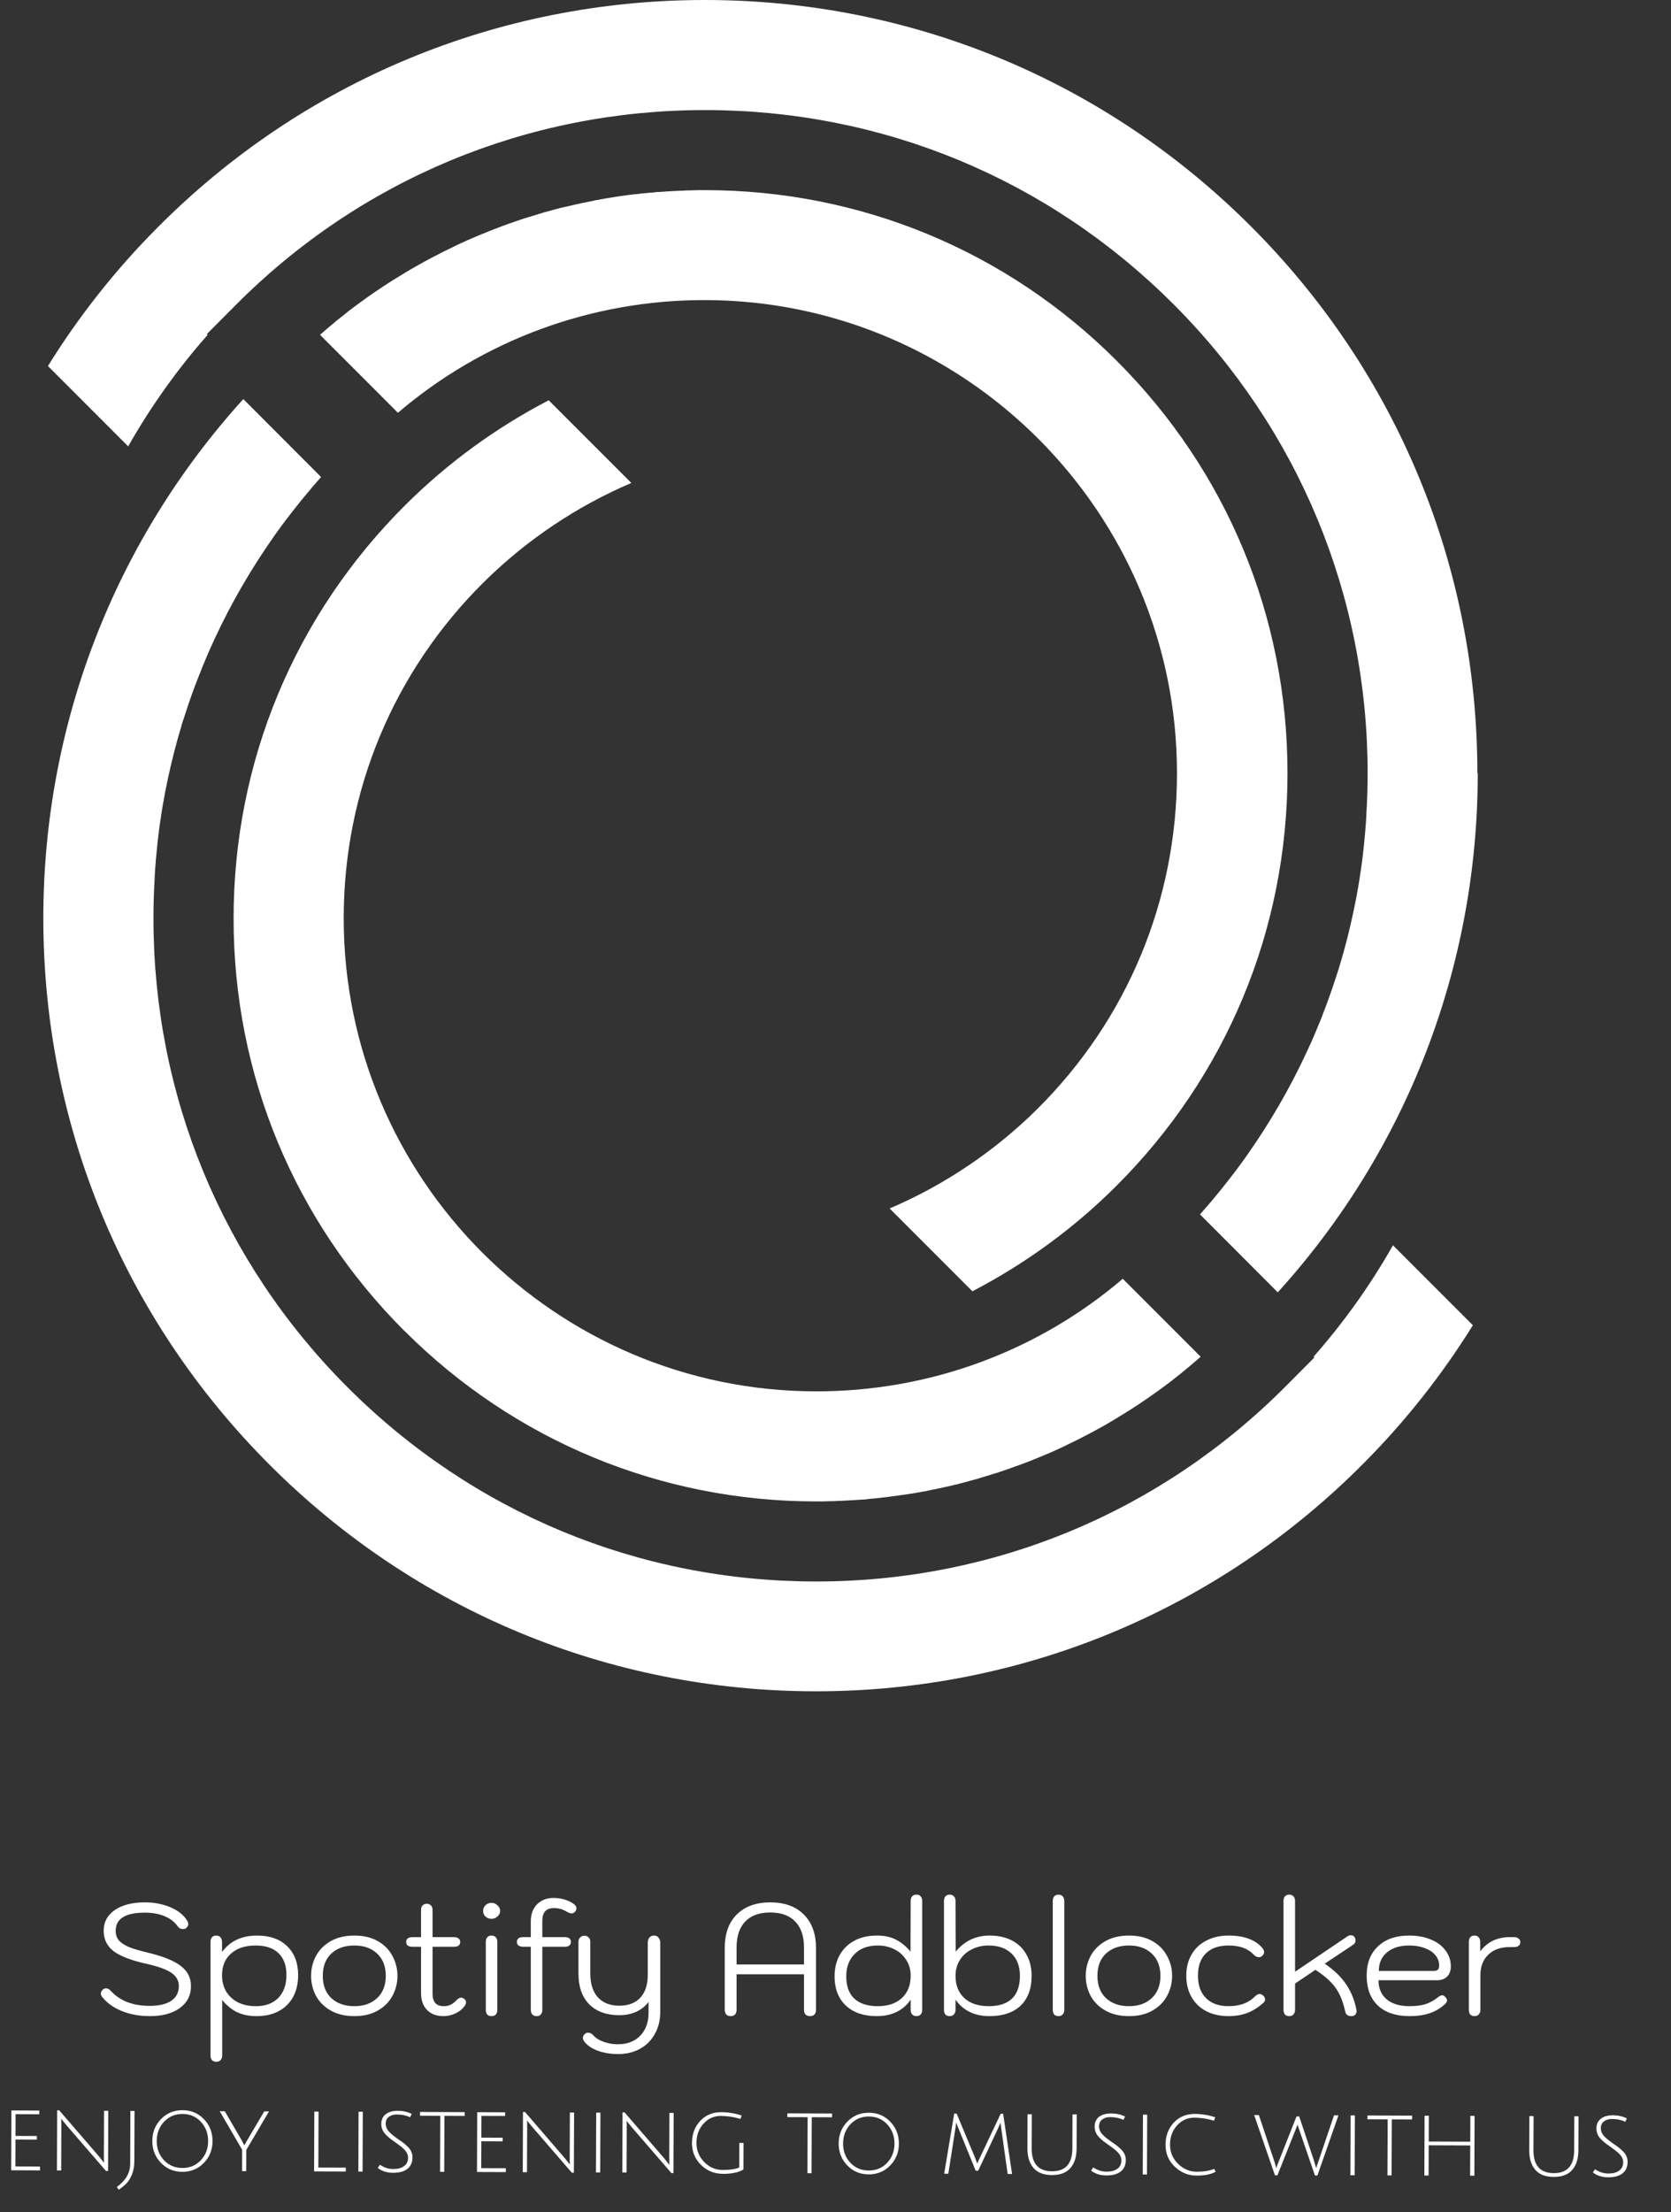 <svg width="127" height="168" viewBox="0 0 127 168" fill="none" xmlns="http://www.w3.org/2000/svg">
<rect x="0" y="0" width="127" height="168" fill="#333333" stroke="none"/>
<path d="M105.873 94.57C104.163 97.59 102.133 100.43 99.833 103.04L99.893 103.1L97.753 105.25C88.233 114.83 75.543 120.11 62.033 120.11C48.523 120.11 35.933 114.87 26.413 105.36C16.903 95.85 11.663 83.2 11.663 69.75C11.663 68.76 11.693 67.75 11.753 66.75C11.753 66.61 11.763 66.47 11.773 66.33V66.29C11.773 66.2 11.793 66.11 11.793 66.01V65.96C11.813 65.75 11.833 65.54 11.843 65.34C11.863 65.17 11.873 64.99 11.893 64.81C11.923 64.54 11.943 64.27 11.973 64C11.993 63.84 12.013 63.67 12.033 63.49C12.053 63.27 12.093 63.02 12.123 62.77C12.143 62.63 12.163 62.5 12.183 62.36C12.213 62.13 12.253 61.88 12.293 61.63C12.313 61.5 12.343 61.35 12.363 61.2C12.383 61.08 12.403 60.95 12.433 60.83C12.463 60.67 12.493 60.48 12.523 60.31C12.553 60.15 12.583 59.98 12.623 59.81C12.663 59.61 12.703 59.42 12.743 59.22C13.033 57.85 13.383 56.47 13.793 55.12V55.08C13.853 54.9 13.913 54.73 13.973 54.55C14.023 54.4 14.063 54.25 14.123 54.09C14.403 53.21 14.723 52.32 15.063 51.46C15.113 51.34 15.153 51.21 15.213 51.09C15.263 50.96 15.323 50.82 15.373 50.68C15.443 50.51 15.513 50.33 15.593 50.15C15.653 50.01 15.713 49.86 15.783 49.7L15.813 49.63C15.903 49.42 15.993 49.21 16.093 49C16.163 48.85 16.233 48.69 16.303 48.54C17.573 45.8 19.113 43.15 20.873 40.66L21.153 40.27C21.353 39.99 21.553 39.72 21.753 39.46C21.853 39.34 21.953 39.2 22.053 39.07C22.273 38.79 22.493 38.5 22.723 38.22C22.853 38.06 22.983 37.89 23.123 37.73C23.243 37.58 23.383 37.42 23.523 37.25C23.653 37.09 23.793 36.93 23.933 36.77C24.083 36.59 24.243 36.41 24.403 36.23L18.493 30.31C8.683 41.12 3.293 55.07 3.293 69.73C3.293 85.42 9.403 100.16 20.493 111.25C31.583 122.34 46.333 128.45 62.013 128.45C77.693 128.45 92.533 122.31 103.623 111.15C106.793 107.97 109.583 104.44 111.943 100.65L105.843 94.55L105.873 94.57Z" fill="#ffffff"/>
<path d="M30.723 101.06C39.083 109.42 50.213 114.03 62.043 114.03C62.413 114.03 62.783 114.03 63.153 114.01C63.333 114.01 63.513 114.01 63.703 113.99H63.733C64.003 113.98 64.273 113.97 64.553 113.95C64.773 113.94 64.983 113.93 65.203 113.91C65.313 113.91 65.413 113.89 65.503 113.89H65.653C65.853 113.86 66.053 113.84 66.253 113.82C66.433 113.81 66.603 113.79 66.773 113.77C66.893 113.76 67.003 113.75 67.103 113.73L67.323 113.71C67.473 113.69 67.613 113.67 67.763 113.65C68.313 113.58 68.853 113.5 69.373 113.42C69.523 113.4 69.663 113.37 69.813 113.34H69.863C69.983 113.31 70.093 113.29 70.213 113.27H70.273C70.423 113.23 70.573 113.2 70.723 113.17C71.123 113.09 71.513 113.01 71.903 112.92C72.163 112.86 72.423 112.8 72.683 112.74H72.713C72.783 112.72 72.843 112.7 72.913 112.68C73.103 112.63 73.283 112.59 73.453 112.54C73.603 112.5 73.743 112.46 73.883 112.42C74.003 112.39 74.113 112.36 74.223 112.33C74.323 112.3 74.403 112.28 74.483 112.25L74.543 112.23C74.653 112.2 74.763 112.17 74.873 112.13C75.053 112.08 75.213 112.03 75.373 111.98C75.503 111.94 75.613 111.9 75.733 111.87C76.103 111.75 76.473 111.62 76.843 111.49C76.943 111.45 77.043 111.42 77.133 111.38L77.203 111.36C77.333 111.31 77.453 111.27 77.563 111.23C77.743 111.16 77.913 111.1 78.073 111.04C78.213 110.99 78.333 110.94 78.453 110.89C78.683 110.8 78.883 110.72 79.093 110.63L79.713 110.37C79.903 110.29 80.093 110.21 80.273 110.12C80.383 110.07 80.473 110.03 80.563 109.99L80.653 109.95C80.803 109.88 80.953 109.81 81.103 109.73C82.033 109.29 82.953 108.81 83.843 108.31C83.943 108.26 84.033 108.2 84.123 108.15C84.333 108.03 84.533 107.91 84.733 107.79L85.743 107.17C86.193 106.89 86.653 106.58 87.153 106.24C87.293 106.14 87.433 106.05 87.563 105.95L87.623 105.91C87.723 105.84 87.833 105.76 87.933 105.69L87.963 105.67C88.043 105.62 88.113 105.56 88.183 105.51L88.213 105.49C88.343 105.4 88.463 105.31 88.593 105.21C88.733 105.1 88.873 105 89.003 104.9C89.093 104.83 89.173 104.76 89.253 104.7L89.343 104.63C89.483 104.52 89.623 104.41 89.763 104.3C89.913 104.18 90.043 104.07 90.183 103.95L90.223 103.92C90.493 103.7 90.753 103.48 91.013 103.25C91.093 103.18 91.173 103.11 91.253 103.04L85.333 97.12C78.853 102.65 70.633 105.67 62.053 105.67C42.243 105.67 26.123 89.55 26.123 69.74C26.123 60.09 29.903 51.02 36.753 44.23C39.973 41.04 43.823 38.45 47.983 36.68L41.703 30.4C37.703 32.48 34.043 35.14 30.823 38.34C22.393 46.72 17.753 57.87 17.753 69.75C17.753 81.63 22.363 92.7 30.723 101.07V101.06Z" fill="#ffffff"/>
<path d="M112.283 58.72C112.283 43.04 106.173 28.29 95.083 17.2C83.993 6.11 69.243 0 53.563 0C37.883 0 23.043 6.14 11.953 17.3C8.783 20.48 5.993 24.01 3.643 27.8L9.743 33.9C11.453 30.88 13.483 28.04 15.783 25.43L15.723 25.37L17.863 23.22C27.383 13.63 40.073 8.36 53.583 8.36C67.093 8.36 79.683 13.6 89.193 23.11C98.703 32.62 103.943 45.27 103.943 58.72C103.943 59.72 103.913 60.73 103.853 61.72C103.853 61.85 103.833 62 103.833 62.14C103.833 62.24 103.813 62.34 103.813 62.45V62.5C103.793 62.71 103.773 62.92 103.763 63.12C103.743 63.29 103.733 63.48 103.713 63.66C103.683 63.92 103.663 64.2 103.633 64.47C103.613 64.63 103.593 64.8 103.573 64.98C103.553 65.2 103.513 65.45 103.483 65.7C103.463 65.84 103.443 65.97 103.423 66.11C103.393 66.34 103.353 66.59 103.313 66.84C103.293 66.97 103.263 67.12 103.243 67.27C103.223 67.39 103.203 67.52 103.173 67.64C103.153 67.8 103.113 67.99 103.083 68.16C103.053 68.32 103.023 68.49 102.983 68.66C102.943 68.85 102.903 69.05 102.863 69.25C102.573 70.62 102.223 72.01 101.813 73.35C101.753 73.54 101.703 73.73 101.633 73.92C101.583 74.07 101.543 74.22 101.483 74.38C101.193 75.26 100.883 76.15 100.543 77.01C100.493 77.13 100.453 77.25 100.403 77.38C100.353 77.52 100.293 77.65 100.233 77.79C100.163 77.96 100.083 78.14 100.013 78.32C99.953 78.46 99.893 78.61 99.823 78.77L99.793 78.84C99.703 79.05 99.613 79.26 99.513 79.46C99.443 79.61 99.373 79.77 99.303 79.92C98.033 82.66 96.493 85.31 94.733 87.8L94.453 88.19C94.253 88.47 94.053 88.74 93.853 89C93.753 89.13 93.653 89.26 93.553 89.39C93.333 89.67 93.113 89.96 92.883 90.24C92.753 90.4 92.623 90.57 92.483 90.73C92.363 90.87 92.243 91.02 92.113 91.18L92.093 91.21C91.953 91.37 91.813 91.53 91.673 91.69C91.523 91.87 91.363 92.05 91.203 92.23L97.113 98.15C106.923 87.34 112.313 73.39 112.313 58.72H112.283Z" fill="#ffffff"/>
<path d="M67.623 91.79L73.903 98.07C77.903 95.99 81.563 93.33 84.783 90.13C93.213 81.75 97.853 70.6 97.853 58.72C97.853 46.84 93.243 35.77 84.883 27.41C76.523 19.05 65.393 14.44 53.563 14.44C53.193 14.44 52.823 14.44 52.453 14.46C52.273 14.46 52.083 14.46 51.903 14.48H51.873C51.603 14.49 51.333 14.5 51.053 14.52C50.833 14.53 50.623 14.54 50.403 14.56C50.293 14.56 50.193 14.58 50.103 14.58H49.953C49.763 14.61 49.553 14.63 49.353 14.64C49.173 14.66 49.003 14.67 48.833 14.69C48.713 14.7 48.603 14.71 48.493 14.73L48.323 14.75C48.323 14.75 48.283 14.75 48.263 14.75C48.113 14.77 47.983 14.78 47.833 14.8C47.283 14.87 46.743 14.95 46.223 15.04C46.073 15.06 45.933 15.09 45.783 15.12H45.733C45.613 15.15 45.513 15.17 45.403 15.19H45.333C45.183 15.23 45.043 15.26 44.893 15.29C44.483 15.37 44.093 15.45 43.703 15.54C43.443 15.6 43.183 15.66 42.923 15.72H42.893C42.823 15.74 42.763 15.76 42.693 15.77C42.503 15.82 42.323 15.86 42.153 15.91C42.003 15.95 41.863 15.99 41.723 16.03C41.603 16.06 41.493 16.09 41.383 16.12C41.283 16.15 41.203 16.17 41.123 16.2L41.063 16.22C40.953 16.25 40.843 16.28 40.733 16.32C40.553 16.37 40.393 16.42 40.233 16.47C40.103 16.51 39.993 16.55 39.873 16.58C39.503 16.7 39.133 16.83 38.763 16.96C38.663 16.99 38.573 17.03 38.483 17.06L38.393 17.09C38.273 17.14 38.163 17.17 38.043 17.22C37.853 17.29 37.693 17.35 37.523 17.42C37.383 17.47 37.273 17.52 37.143 17.57C36.913 17.66 36.713 17.74 36.503 17.83L35.883 18.09C35.693 18.17 35.503 18.25 35.323 18.34C35.213 18.39 35.123 18.43 35.033 18.47L34.943 18.51C34.793 18.58 34.643 18.65 34.493 18.73C33.563 19.17 32.643 19.65 31.753 20.15C31.653 20.2 31.563 20.26 31.473 20.31C31.283 20.42 31.083 20.53 30.893 20.65L30.253 21.04C30.123 21.12 29.983 21.21 29.843 21.29C29.393 21.57 28.933 21.88 28.433 22.22C28.303 22.31 28.183 22.4 28.053 22.48L27.973 22.54C27.853 22.62 27.753 22.69 27.653 22.77L27.613 22.8C27.543 22.85 27.473 22.9 27.403 22.95L27.373 22.97C27.243 23.06 27.123 23.15 26.993 23.25C26.853 23.36 26.713 23.46 26.583 23.56C26.483 23.63 26.403 23.7 26.333 23.76L26.233 23.84C26.093 23.95 25.953 24.06 25.813 24.17C25.653 24.29 25.503 24.42 25.353 24.55C25.083 24.77 24.823 24.99 24.563 25.22C24.483 25.29 24.403 25.36 24.323 25.43L30.243 31.35C36.723 25.82 44.943 22.79 53.523 22.79C73.333 22.79 89.453 38.91 89.453 58.72C89.453 68.38 85.673 77.44 78.823 84.24C75.603 87.43 71.753 90.02 67.593 91.79H67.623Z" fill="#ffffff"/>
<path d="M0.849 164.827L0.865 160.284L2.986 160.292L2.985 160.572L1.186 160.566L1.18 162.218L2.804 162.224L2.803 162.497L1.179 162.491L1.172 164.535L3.041 164.542L3.039 164.836L0.849 164.827ZM4.328 164.84L4.345 160.269L4.499 160.27L7.468 163.711C7.575 163.833 7.673 163.954 7.761 164.076C7.854 164.193 7.903 164.254 7.907 164.259C7.898 164.146 7.894 163.927 7.896 163.6L7.908 160.31L8.23 160.312L8.213 164.883L8.059 164.882L5.034 161.385L4.651 160.914C4.659 161.008 4.663 161.227 4.662 161.572L4.65 164.841L4.328 164.84ZM9.894 164.343L9.909 160.318L10.224 160.319L10.21 164.141C10.209 164.519 10.149 164.852 10.031 165.141C9.914 165.43 9.777 165.654 9.623 165.812C9.468 165.97 9.269 166.135 9.026 166.307L8.88 166.096C9.554 165.609 9.892 165.024 9.894 164.343ZM13.856 164.946C13.207 164.943 12.665 164.715 12.228 164.261C11.791 163.806 11.573 163.252 11.576 162.599C11.578 161.941 11.8 161.387 12.24 160.936C12.68 160.484 13.225 160.26 13.873 160.263C14.522 160.265 15.065 160.493 15.502 160.948C15.939 161.402 16.156 161.958 16.154 162.616C16.151 163.269 15.93 163.822 15.49 164.273C15.049 164.724 14.505 164.948 13.856 164.946ZM13.873 160.55C13.312 160.547 12.845 160.744 12.47 161.139C12.1 161.535 11.914 162.022 11.912 162.6C11.91 163.174 12.092 163.66 12.46 164.058C12.831 164.452 13.297 164.649 13.857 164.652C14.422 164.654 14.889 164.459 15.259 164.069C15.63 163.673 15.816 163.189 15.818 162.615C15.82 162.036 15.637 161.548 15.27 161.15C14.903 160.752 14.437 160.552 13.873 160.55ZM18.713 164.894L18.398 164.892L18.404 163.268L16.7 160.343L17.085 160.344L18.4 162.603C18.502 162.809 18.559 162.919 18.573 162.933C18.602 162.872 18.66 162.765 18.75 162.612L20.081 160.356L20.445 160.357L18.719 163.284L18.713 164.894ZM23.872 164.913L23.889 160.37L24.211 160.371L24.195 164.62L26.281 164.627L26.28 164.921L23.872 164.913ZM27.235 164.925L27.252 160.382L27.574 160.383L27.557 164.926L27.235 164.925ZM30.171 160.589C29.919 160.588 29.713 160.648 29.554 160.769C29.395 160.889 29.315 161.059 29.314 161.279C29.314 161.531 29.418 161.757 29.627 161.959C29.776 162.104 29.966 162.259 30.199 162.423C30.437 162.583 30.6 162.697 30.688 162.768C30.776 162.838 30.883 162.934 31.009 163.056C31.237 163.285 31.35 163.55 31.349 163.848C31.348 164.236 31.216 164.529 30.954 164.729C30.696 164.924 30.334 165.02 29.868 165.019C29.406 165.017 29.019 164.894 28.707 164.65L28.876 164.406C29.192 164.622 29.528 164.731 29.883 164.732C30.237 164.733 30.513 164.659 30.709 164.511C30.911 164.362 31.012 164.153 31.013 163.882C31.014 163.649 30.914 163.434 30.714 163.237C30.575 163.096 30.386 162.944 30.149 162.78C29.916 162.616 29.753 162.498 29.66 162.428C29.567 162.353 29.458 162.255 29.332 162.133C29.095 161.894 28.977 161.618 28.978 161.305C28.98 160.993 29.09 160.748 29.31 160.572C29.535 160.395 29.843 160.308 30.235 160.309C30.627 160.311 30.979 160.389 31.291 160.544L31.171 160.803C30.882 160.661 30.549 160.59 30.171 160.589ZM33.463 160.692L31.923 160.686L31.924 160.399L35.319 160.412L35.318 160.699L33.778 160.693L33.762 164.949L33.447 164.948L33.463 160.692ZM36.252 164.958L36.268 160.415L38.389 160.423L38.388 160.703L36.589 160.697L36.583 162.349L38.207 162.355L38.206 162.628L36.582 162.622L36.575 164.666L38.444 164.672L38.443 164.966L36.252 164.958ZM39.731 164.971L39.748 160.4L39.902 160.401L42.871 163.842C42.978 163.964 43.076 164.085 43.164 164.207C43.257 164.324 43.306 164.385 43.31 164.39C43.301 164.277 43.297 164.058 43.299 163.731L43.311 160.441L43.633 160.443L43.616 165.014L43.462 165.013L40.437 161.516L40.054 161.045C40.063 161.139 40.066 161.358 40.065 161.703L40.053 164.972L39.731 164.971ZM45.295 164.992L45.312 160.449L45.634 160.45L45.617 164.993L45.295 164.992ZM47.298 164.999L47.315 160.428L47.469 160.429L50.439 163.87C50.545 163.992 50.643 164.113 50.731 164.235C50.824 164.352 50.873 164.413 50.878 164.417C50.869 164.305 50.865 164.086 50.866 163.759L50.878 160.469L51.2 160.471L51.183 165.042L51.029 165.041L48.004 161.544L47.621 161.073C47.63 161.167 47.634 161.386 47.633 161.731L47.62 165L47.298 164.999ZM54.776 160.701C54.258 160.699 53.821 160.896 53.465 161.291C53.113 161.682 52.936 162.164 52.934 162.738C52.932 163.312 53.129 163.8 53.524 164.203C53.919 164.601 54.385 164.801 54.922 164.803C55.463 164.805 55.883 164.744 56.182 164.619L56.189 162.75L56.511 162.751L56.504 164.767C56.139 164.99 55.623 165.1 54.956 165.098C54.288 165.095 53.727 164.867 53.271 164.412C52.815 163.958 52.589 163.402 52.591 162.744C52.594 162.081 52.801 161.527 53.213 161.08C53.63 160.634 54.166 160.412 54.819 160.414C55.346 160.416 55.861 160.5 56.365 160.665L56.28 160.93C55.795 160.779 55.294 160.703 54.776 160.701ZM61.381 160.795L59.841 160.79L59.842 160.503L63.237 160.515L63.236 160.802L61.696 160.796L61.68 165.052L61.365 165.051L61.381 160.795ZM66.021 165.139C65.372 165.136 64.829 164.908 64.392 164.453C63.955 163.999 63.738 163.445 63.74 162.792C63.743 162.134 63.964 161.58 64.405 161.129C64.845 160.677 65.389 160.453 66.038 160.456C66.687 160.458 67.23 160.686 67.667 161.141C68.104 161.595 68.321 162.151 68.319 162.809C68.316 163.462 68.095 164.015 67.654 164.466C67.214 164.917 66.669 165.141 66.021 165.139ZM66.037 160.743C65.477 160.74 65.01 160.937 64.635 161.332C64.265 161.728 64.079 162.215 64.076 162.793C64.074 163.367 64.257 163.853 64.624 164.251C64.996 164.645 65.462 164.842 66.022 164.845C66.587 164.847 67.054 164.652 67.424 164.262C67.794 163.866 67.98 163.382 67.983 162.808C67.985 162.229 67.802 161.741 67.435 161.343C67.068 160.945 66.602 160.745 66.037 160.743ZM74.344 164.861L74.155 164.861L72.844 161.643C72.788 161.517 72.733 161.369 72.677 161.201C72.677 161.206 72.672 161.231 72.663 161.278C72.658 161.325 72.651 161.388 72.641 161.467C72.632 161.542 72.622 161.605 72.612 161.656L72.075 165.091L71.76 165.09L72.519 160.522L72.708 160.522L74.109 163.88C74.22 164.161 74.276 164.308 74.276 164.322C74.309 164.224 74.372 164.08 74.466 163.889L76.054 160.535L76.243 160.535L76.919 165.109L76.583 165.108L76.099 161.655C76.067 161.426 76.051 161.274 76.051 161.2L75.846 161.661L74.344 164.861ZM81.357 164.656C81.048 165.014 80.578 165.192 79.948 165.19C79.318 165.188 78.85 165.006 78.543 164.646C78.237 164.285 78.084 163.788 78.087 163.153L78.096 160.57L78.418 160.571L78.409 163.154C78.404 164.316 78.918 164.899 79.949 164.903C80.981 164.907 81.498 164.328 81.503 163.166L81.512 160.583L81.834 160.584L81.825 163.167C81.822 163.802 81.666 164.298 81.357 164.656ZM84.386 160.789C84.135 160.789 83.929 160.848 83.77 160.969C83.611 161.09 83.531 161.26 83.53 161.479C83.529 161.731 83.633 161.958 83.842 162.159C83.991 162.305 84.182 162.459 84.415 162.624C84.652 162.783 84.815 162.898 84.903 162.968C84.992 163.039 85.099 163.135 85.224 163.257C85.452 163.486 85.566 163.75 85.564 164.049C85.563 164.436 85.431 164.73 85.169 164.929C84.912 165.124 84.55 165.221 84.083 165.219C83.621 165.218 83.234 165.095 82.922 164.851L83.091 164.607C83.408 164.823 83.743 164.931 84.098 164.932C84.453 164.934 84.728 164.86 84.925 164.711C85.126 164.563 85.227 164.353 85.228 164.083C85.229 163.849 85.13 163.634 84.93 163.437C84.79 163.297 84.602 163.145 84.364 162.98C84.132 162.816 83.969 162.699 83.876 162.629C83.783 162.554 83.673 162.455 83.548 162.333C83.311 162.094 83.193 161.819 83.194 161.506C83.195 161.193 83.306 160.949 83.525 160.772C83.75 160.596 84.058 160.508 84.451 160.51C84.843 160.511 85.195 160.589 85.507 160.745L85.387 161.003C85.098 160.862 84.764 160.791 84.386 160.789ZM86.851 165.146L86.868 160.603L87.19 160.604L87.173 165.147L86.851 165.146ZM92.39 164.942C92.039 165.137 91.551 165.233 90.925 165.231C90.305 165.228 89.757 165.002 89.283 164.553C88.813 164.103 88.58 163.547 88.582 162.884C88.585 162.217 88.792 161.66 89.204 161.213C89.621 160.767 90.156 160.545 90.81 160.547C91.337 160.549 91.853 160.633 92.356 160.798L92.271 161.064C91.786 160.912 91.285 160.836 90.767 160.834C90.249 160.832 89.812 161.029 89.456 161.424C89.104 161.815 88.927 162.297 88.925 162.871C88.923 163.441 89.124 163.927 89.529 164.329C89.938 164.732 90.411 164.935 90.948 164.937C91.484 164.939 91.93 164.866 92.285 164.718L92.39 164.942ZM97.218 164.078L98.539 160.737L98.742 160.738L99.871 164.109L100.037 164.676C100.051 164.588 100.11 164.401 100.214 164.117L101.389 160.656L101.725 160.658L100.126 165.223L99.937 165.222C99.166 162.984 98.766 161.82 98.739 161.732C98.697 161.605 98.656 161.482 98.614 161.36C98.59 161.439 98.527 161.605 98.423 161.856L97.088 165.211L96.899 165.211L95.32 160.634L95.677 160.635L96.819 164.048C96.884 164.235 96.944 164.443 96.999 164.672C97.022 164.579 97.095 164.381 97.218 164.078ZM102.635 165.204L102.652 160.661L102.974 160.662L102.957 165.205L102.635 165.204ZM105.466 160.958L103.926 160.953L103.927 160.666L107.322 160.678L107.321 160.965L105.781 160.96L105.765 165.216L105.45 165.214L105.466 160.958ZM111.733 165.238L111.741 162.942L108.585 162.93L108.576 165.226L108.254 165.225L108.271 160.682L108.593 160.683L108.586 162.643L111.743 162.655L111.75 160.695L112.072 160.696L112.055 165.239L111.733 165.238ZM119.495 164.797C119.185 165.156 118.716 165.333 118.086 165.331C117.456 165.329 116.987 165.147 116.681 164.787C116.374 164.426 116.222 163.929 116.224 163.294L116.234 160.711L116.556 160.712L116.546 163.295C116.542 164.457 117.055 165.04 118.087 165.044C119.118 165.048 119.636 164.469 119.64 163.307L119.65 160.724L119.972 160.725L119.962 163.308C119.96 163.943 119.804 164.439 119.495 164.797ZM122.524 160.931C122.272 160.93 122.066 160.99 121.907 161.11C121.748 161.231 121.668 161.401 121.667 161.62C121.666 161.872 121.771 162.099 121.98 162.301C122.129 162.446 122.319 162.6 122.552 162.765C122.79 162.924 122.952 163.039 123.041 163.109C123.129 163.18 123.236 163.276 123.362 163.398C123.59 163.627 123.703 163.891 123.702 164.19C123.7 164.577 123.569 164.871 123.307 165.07C123.049 165.266 122.687 165.362 122.221 165.36C121.759 165.359 121.372 165.236 121.06 164.992L121.229 164.748C121.545 164.964 121.881 165.072 122.236 165.074C122.59 165.075 122.866 165.001 123.062 164.853C123.264 164.704 123.365 164.494 123.366 164.224C123.367 163.99 123.267 163.775 123.067 163.579C122.928 163.438 122.739 163.286 122.502 163.121C122.269 162.957 122.106 162.84 122.013 162.77C121.92 162.695 121.811 162.596 121.685 162.474C121.448 162.236 121.33 161.96 121.331 161.647C121.332 161.334 121.443 161.09 121.663 160.913C121.888 160.737 122.196 160.649 122.588 160.651C122.98 160.652 123.332 160.731 123.644 160.886L123.524 161.144C123.235 161.003 122.902 160.932 122.524 160.931Z" fill="#ffffff"/>
<path d="M11.383 153.12C10.615 153.12 9.907 152.992 9.259 152.736C8.619 152.472 8.119 152.112 7.759 151.656C7.695 151.576 7.663 151.492 7.663 151.404C7.663 151.292 7.723 151.184 7.843 151.08C7.907 151.032 7.975 151.008 8.047 151.008C8.191 151.008 8.319 151.076 8.431 151.212C8.759 151.572 9.171 151.852 9.667 152.052C10.171 152.244 10.743 152.34 11.383 152.34C12.087 152.34 12.631 152.212 13.015 151.956C13.399 151.692 13.591 151.32 13.591 150.84C13.591 150.424 13.403 150.088 13.027 149.832C12.659 149.576 12.031 149.348 11.143 149.148C9.983 148.892 9.147 148.572 8.635 148.188C8.131 147.796 7.879 147.28 7.879 146.64C7.879 145.976 8.159 145.452 8.719 145.068C9.287 144.676 10.051 144.48 11.011 144.48C11.739 144.48 12.395 144.608 12.979 144.864C13.571 145.12 13.991 145.464 14.239 145.896C14.287 145.976 14.311 146.052 14.311 146.124C14.311 146.252 14.243 146.364 14.107 146.46C14.051 146.492 13.987 146.508 13.915 146.508C13.739 146.508 13.603 146.44 13.507 146.304C13.275 145.968 12.947 145.712 12.523 145.536C12.099 145.352 11.595 145.26 11.011 145.26C9.531 145.26 8.791 145.72 8.791 146.64C8.791 146.92 8.867 147.156 9.019 147.348C9.171 147.532 9.415 147.7 9.751 147.852C10.095 147.996 10.571 148.14 11.179 148.284C12.363 148.564 13.215 148.904 13.735 149.304C14.255 149.696 14.515 150.208 14.515 150.84C14.515 151.544 14.231 152.1 13.663 152.508C13.103 152.916 12.343 153.12 11.383 153.12ZM16.431 156.588C16.295 156.588 16.187 156.544 16.107 156.456C16.035 156.376 15.999 156.26 15.999 156.108V147.48C15.999 147.328 16.035 147.212 16.107 147.132C16.187 147.044 16.295 147 16.431 147C16.575 147 16.683 147.044 16.755 147.132C16.835 147.22 16.875 147.336 16.875 147.48V148.248C17.491 147.416 18.379 147 19.539 147C20.507 147 21.267 147.268 21.819 147.804C22.379 148.34 22.659 149.076 22.659 150.012C22.659 150.644 22.531 151.196 22.275 151.668C22.019 152.132 21.651 152.492 21.171 152.748C20.699 152.996 20.143 153.12 19.503 153.12C18.951 153.12 18.463 153.024 18.039 152.832C17.623 152.632 17.239 152.32 16.887 151.896V156.108C16.887 156.252 16.847 156.368 16.767 156.456C16.687 156.544 16.575 156.588 16.431 156.588ZM19.443 152.364C20.171 152.364 20.739 152.156 21.147 151.74C21.563 151.316 21.771 150.732 21.771 149.988C21.771 149.268 21.567 148.716 21.159 148.332C20.759 147.948 20.183 147.756 19.431 147.756C18.639 147.756 18.015 147.96 17.559 148.368C17.103 148.768 16.875 149.316 16.875 150.012C16.875 150.476 16.979 150.888 17.187 151.248C17.403 151.6 17.703 151.876 18.087 152.076C18.479 152.268 18.931 152.364 19.443 152.364ZM26.932 153.12C26.236 153.12 25.64 152.98 25.144 152.7C24.648 152.42 24.272 152.048 24.016 151.584C23.768 151.112 23.644 150.604 23.644 150.06C23.644 149.516 23.768 149.012 24.016 148.548C24.272 148.076 24.648 147.7 25.144 147.42C25.64 147.14 26.236 147 26.932 147C27.628 147 28.22 147.14 28.708 147.42C29.204 147.7 29.576 148.076 29.824 148.548C30.08 149.012 30.208 149.516 30.208 150.06C30.208 150.604 30.08 151.112 29.824 151.584C29.576 152.048 29.204 152.42 28.708 152.7C28.22 152.98 27.628 153.12 26.932 153.12ZM26.932 152.364C27.652 152.364 28.228 152.16 28.66 151.752C29.1 151.344 29.32 150.78 29.32 150.06C29.32 149.34 29.1 148.776 28.66 148.368C28.228 147.96 27.652 147.756 26.932 147.756C26.204 147.756 25.62 147.96 25.18 148.368C24.748 148.776 24.532 149.34 24.532 150.06C24.532 150.78 24.748 151.344 25.18 151.752C25.62 152.16 26.204 152.364 26.932 152.364ZM35.288 151.812C35.376 151.884 35.42 151.968 35.42 152.064C35.42 152.144 35.384 152.24 35.312 152.352C35.144 152.584 34.912 152.772 34.616 152.916C34.32 153.052 34.016 153.12 33.704 153.12C33.176 153.12 32.76 152.964 32.456 152.652C32.152 152.34 32 151.912 32 151.368V147.852H31.352C31.032 147.852 30.872 147.728 30.872 147.48C30.872 147.368 30.912 147.28 30.992 147.216C31.08 147.152 31.2 147.12 31.352 147.12H32V145.068C32 144.916 32.036 144.8 32.108 144.72C32.188 144.632 32.3 144.588 32.444 144.588C32.58 144.588 32.684 144.632 32.756 144.72C32.836 144.8 32.876 144.916 32.876 145.068V147.12H34.508C34.652 147.12 34.764 147.152 34.844 147.216C34.932 147.272 34.976 147.36 34.976 147.48C34.976 147.728 34.82 147.852 34.508 147.852H32.876V151.44C32.876 152.056 33.164 152.364 33.74 152.364C33.924 152.364 34.092 152.328 34.244 152.256C34.396 152.184 34.548 152.068 34.7 151.908C34.82 151.78 34.936 151.716 35.048 151.716C35.12 151.716 35.2 151.748 35.288 151.812ZM37.354 145.728C37.178 145.728 37.026 145.672 36.898 145.56C36.778 145.44 36.718 145.296 36.718 145.128C36.718 144.96 36.778 144.816 36.898 144.696C37.026 144.576 37.178 144.516 37.354 144.516C37.53 144.516 37.682 144.58 37.81 144.708C37.946 144.828 38.014 144.968 38.014 145.128C38.014 145.288 37.946 145.428 37.81 145.548C37.682 145.668 37.53 145.728 37.354 145.728ZM37.354 153.12C37.218 153.12 37.11 153.08 37.03 153C36.958 152.912 36.922 152.792 36.922 152.64V147.48C36.922 147.328 36.958 147.212 37.03 147.132C37.11 147.044 37.218 147 37.354 147C37.498 147 37.606 147.044 37.678 147.132C37.758 147.212 37.798 147.328 37.798 147.48V152.64C37.798 152.792 37.758 152.912 37.678 153C37.606 153.08 37.498 153.12 37.354 153.12ZM43.69 144.672C43.77 144.744 43.81 144.832 43.81 144.936C43.81 145.04 43.766 145.136 43.678 145.224C43.598 145.288 43.522 145.32 43.45 145.32C43.346 145.32 43.206 145.268 43.03 145.164C42.742 144.996 42.434 144.912 42.106 144.912C41.514 144.912 41.218 145.232 41.218 145.872V147.12H42.922C43.234 147.12 43.39 147.244 43.39 147.492C43.39 147.604 43.35 147.692 43.27 147.756C43.19 147.82 43.074 147.852 42.922 147.852H41.218V152.64C41.218 152.792 41.178 152.912 41.098 153C41.026 153.08 40.922 153.12 40.786 153.12C40.65 153.12 40.542 153.08 40.462 153C40.382 152.912 40.342 152.792 40.342 152.64V147.852H39.766C39.614 147.852 39.494 147.82 39.406 147.756C39.326 147.692 39.286 147.604 39.286 147.492C39.286 147.244 39.446 147.12 39.766 147.12H40.342V145.92C40.342 145.384 40.498 144.956 40.81 144.636C41.13 144.308 41.55 144.144 42.07 144.144C42.398 144.144 42.702 144.192 42.982 144.288C43.262 144.376 43.498 144.504 43.69 144.672ZM46.988 156C46.396 156 45.868 155.912 45.404 155.736C44.94 155.56 44.6 155.32 44.384 155.016C44.328 154.936 44.3 154.856 44.3 154.776C44.3 154.648 44.364 154.536 44.492 154.44C44.54 154.4 44.612 154.38 44.708 154.38C44.844 154.38 44.972 154.444 45.092 154.572C45.268 154.78 45.524 154.944 45.86 155.064C46.204 155.192 46.568 155.256 46.952 155.256C47.672 155.256 48.24 155.04 48.656 154.608C49.08 154.176 49.292 153.592 49.292 152.856V152.04C49.044 152.368 48.728 152.62 48.344 152.796C47.96 152.964 47.536 153.048 47.072 153.048C46.096 153.048 45.332 152.772 44.78 152.22C44.236 151.66 43.964 150.884 43.964 149.892V147.444C43.964 147.324 44.008 147.224 44.096 147.144C44.184 147.056 44.292 147.012 44.42 147.012C44.548 147.012 44.652 147.056 44.732 147.144C44.82 147.224 44.864 147.324 44.864 147.444V149.892C44.864 150.66 45.056 151.26 45.44 151.692C45.832 152.116 46.376 152.328 47.072 152.328C47.76 152.328 48.292 152.124 48.668 151.716C49.044 151.308 49.232 150.728 49.232 149.976V147.564C49.232 147.388 49.272 147.252 49.352 147.156C49.44 147.052 49.56 147 49.712 147C49.856 147 49.968 147.052 50.048 147.156C50.136 147.252 50.18 147.388 50.18 147.564V152.796C50.18 153.428 50.044 153.984 49.772 154.464C49.508 154.952 49.136 155.328 48.656 155.592C48.176 155.864 47.62 156 46.988 156ZM55.526 153.12C55.39 153.12 55.282 153.08 55.202 153C55.122 152.912 55.082 152.792 55.082 152.64V147.948C55.082 146.86 55.386 146.012 55.994 145.404C56.61 144.788 57.462 144.48 58.55 144.48C59.63 144.48 60.478 144.788 61.094 145.404C61.71 146.02 62.018 146.868 62.018 147.948V152.64C62.018 152.792 61.978 152.912 61.898 153C61.818 153.08 61.706 153.12 61.562 153.12C61.426 153.12 61.314 153.08 61.226 153C61.146 152.912 61.106 152.792 61.106 152.64V149.94H55.982V152.64C55.982 152.792 55.942 152.912 55.862 153C55.782 153.08 55.67 153.12 55.526 153.12ZM61.106 149.196V147.912C61.106 147.056 60.886 146.4 60.446 145.944C60.006 145.48 59.374 145.248 58.55 145.248C57.718 145.248 57.082 145.476 56.642 145.932C56.202 146.388 55.982 147.048 55.982 147.912V149.196H61.106ZM66.633 153.12C65.641 153.12 64.857 152.852 64.281 152.316C63.713 151.772 63.429 151.032 63.429 150.096C63.429 149.504 63.553 148.976 63.801 148.512C64.057 148.04 64.425 147.672 64.905 147.408C65.393 147.136 65.977 147 66.657 147C67.233 147 67.721 147.108 68.121 147.324C68.529 147.54 68.889 147.84 69.201 148.224L69.213 144.372C69.213 144.22 69.249 144.104 69.321 144.024C69.401 143.936 69.513 143.892 69.657 143.892C69.793 143.892 69.897 143.936 69.969 144.024C70.049 144.104 70.089 144.22 70.089 144.372V152.64C70.089 152.792 70.049 152.912 69.969 153C69.897 153.08 69.793 153.12 69.657 153.12C69.521 153.12 69.413 153.08 69.333 153C69.253 152.912 69.213 152.792 69.213 152.64V151.872C68.933 152.28 68.573 152.592 68.133 152.808C67.701 153.016 67.201 153.12 66.633 153.12ZM66.705 152.364C67.481 152.364 68.093 152.16 68.541 151.752C68.989 151.336 69.213 150.772 69.213 150.06C69.213 149.588 69.097 149.18 68.865 148.836C68.641 148.484 68.337 148.216 67.953 148.032C67.577 147.848 67.165 147.756 66.717 147.756C65.965 147.756 65.377 147.972 64.953 148.404C64.529 148.828 64.317 149.392 64.317 150.096C64.317 150.848 64.525 151.416 64.941 151.8C65.357 152.176 65.945 152.364 66.705 152.364ZM72.177 153.12C72.041 153.12 71.933 153.08 71.853 153C71.781 152.912 71.745 152.792 71.745 152.64V144.372C71.745 144.22 71.781 144.104 71.853 144.024C71.933 143.936 72.041 143.892 72.177 143.892C72.313 143.892 72.421 143.936 72.501 144.024C72.581 144.104 72.621 144.22 72.621 144.372L72.633 148.224C73.305 147.408 74.165 147 75.213 147C75.861 147 76.425 147.124 76.905 147.372C77.385 147.62 77.753 147.976 78.009 148.44C78.273 148.896 78.405 149.436 78.405 150.06C78.405 151.036 78.125 151.792 77.565 152.328C77.005 152.856 76.217 153.12 75.201 153.12C74.073 153.12 73.213 152.704 72.621 151.872V152.64C72.621 152.784 72.581 152.9 72.501 152.988C72.429 153.076 72.321 153.12 72.177 153.12ZM75.141 152.364C75.925 152.364 76.517 152.172 76.917 151.788C77.317 151.396 77.517 150.82 77.517 150.06C77.517 149.34 77.305 148.776 76.881 148.368C76.457 147.96 75.877 147.756 75.141 147.756C74.661 147.756 74.229 147.856 73.845 148.056C73.461 148.248 73.161 148.52 72.945 148.872C72.729 149.224 72.621 149.62 72.621 150.06C72.621 150.772 72.845 151.336 73.293 151.752C73.741 152.16 74.357 152.364 75.141 152.364ZM80.445 153.12C80.309 153.12 80.201 153.08 80.121 153C80.049 152.912 80.013 152.792 80.013 152.64V144.372C80.013 144.22 80.049 144.104 80.121 144.024C80.201 143.936 80.309 143.892 80.445 143.892C80.581 143.892 80.689 143.936 80.769 144.024C80.849 144.104 80.889 144.22 80.889 144.372V152.64C80.889 152.784 80.849 152.9 80.769 152.988C80.697 153.076 80.589 153.12 80.445 153.12ZM85.807 153.12C85.111 153.12 84.515 152.98 84.019 152.7C83.523 152.42 83.147 152.048 82.891 151.584C82.643 151.112 82.519 150.604 82.519 150.06C82.519 149.516 82.643 149.012 82.891 148.548C83.147 148.076 83.523 147.7 84.019 147.42C84.515 147.14 85.111 147 85.807 147C86.503 147 87.095 147.14 87.583 147.42C88.079 147.7 88.451 148.076 88.699 148.548C88.955 149.012 89.083 149.516 89.083 150.06C89.083 150.604 88.955 151.112 88.699 151.584C88.451 152.048 88.079 152.42 87.583 152.7C87.095 152.98 86.503 153.12 85.807 153.12ZM85.807 152.364C86.527 152.364 87.103 152.16 87.535 151.752C87.975 151.344 88.195 150.78 88.195 150.06C88.195 149.34 87.975 148.776 87.535 148.368C87.103 147.96 86.527 147.756 85.807 147.756C85.079 147.756 84.495 147.96 84.055 148.368C83.623 148.776 83.407 149.34 83.407 150.06C83.407 150.78 83.623 151.344 84.055 151.752C84.495 152.16 85.079 152.364 85.807 152.364ZM93.376 153.12C92.736 153.12 92.172 152.996 91.684 152.748C91.196 152.492 90.82 152.132 90.556 151.668C90.292 151.204 90.16 150.664 90.16 150.048C90.16 149.44 90.292 148.908 90.556 148.452C90.82 147.988 91.196 147.632 91.684 147.384C92.172 147.128 92.736 147 93.376 147C93.976 147 94.496 147.084 94.936 147.252C95.376 147.42 95.724 147.668 95.98 147.996C96.044 148.084 96.076 148.168 96.076 148.248C96.076 148.368 96.016 148.476 95.896 148.572C95.84 148.62 95.768 148.644 95.68 148.644C95.544 148.644 95.416 148.584 95.296 148.464C94.872 147.992 94.232 147.756 93.376 147.756C92.632 147.756 92.056 147.956 91.648 148.356C91.248 148.748 91.048 149.312 91.048 150.048C91.048 150.776 91.252 151.344 91.66 151.752C92.068 152.16 92.64 152.364 93.376 152.364C93.784 152.364 94.16 152.304 94.504 152.184C94.848 152.056 95.132 151.876 95.356 151.644C95.492 151.508 95.62 151.44 95.74 151.44C95.812 151.44 95.892 151.472 95.98 151.536C96.092 151.632 96.148 151.736 96.148 151.848C96.148 151.952 96.104 152.04 96.016 152.112C95.624 152.464 95.216 152.72 94.792 152.88C94.368 153.04 93.896 153.12 93.376 153.12ZM97.983 153.12C97.847 153.12 97.739 153.08 97.659 153C97.587 152.912 97.55 152.792 97.55 152.64V144.372C97.55 144.22 97.587 144.104 97.659 144.024C97.739 143.936 97.847 143.892 97.983 143.892C98.118 143.892 98.227 143.936 98.306 144.024C98.386 144.104 98.427 144.22 98.427 144.372V149.748L102.411 147.06C102.491 147.004 102.575 146.976 102.663 146.976C102.799 146.976 102.899 147.032 102.963 147.144C103.003 147.2 103.023 147.276 103.023 147.372C103.023 147.516 102.959 147.628 102.831 147.708L100.683 149.136C101.379 149.608 101.919 150.128 102.303 150.696C102.687 151.256 102.951 151.908 103.095 152.652C103.119 152.78 103.095 152.892 103.023 152.988C102.951 153.076 102.847 153.12 102.711 153.12C102.447 153.12 102.291 153.008 102.243 152.784C102.075 152.016 101.827 151.408 101.499 150.96C101.179 150.504 100.671 150.052 99.975 149.604L98.427 150.648V152.64C98.427 152.784 98.386 152.9 98.306 152.988C98.234 153.076 98.126 153.12 97.983 153.12ZM107.134 153.12C106.094 153.12 105.29 152.852 104.722 152.316C104.154 151.78 103.87 151.02 103.87 150.036C103.87 149.092 104.158 148.352 104.734 147.816C105.31 147.272 106.098 147 107.098 147C107.714 147 108.262 147.1 108.742 147.3C109.222 147.492 109.594 147.768 109.858 148.128C110.13 148.48 110.266 148.884 110.266 149.34C110.266 149.676 110.17 149.936 109.978 150.12C109.794 150.304 109.538 150.396 109.21 150.396H104.77C104.77 151.012 104.978 151.496 105.394 151.848C105.81 152.192 106.39 152.364 107.134 152.364C107.59 152.364 107.982 152.316 108.31 152.22C108.638 152.116 108.946 151.952 109.234 151.728C109.386 151.6 109.51 151.536 109.606 151.536C109.678 151.536 109.746 151.568 109.81 151.632C109.922 151.728 109.978 151.828 109.978 151.932C109.978 152.012 109.93 152.1 109.834 152.196C109.506 152.508 109.122 152.74 108.682 152.892C108.242 153.044 107.726 153.12 107.134 153.12ZM108.946 149.688C109.09 149.688 109.198 149.66 109.27 149.604C109.342 149.54 109.378 149.428 109.378 149.268C109.378 148.98 109.282 148.72 109.09 148.488C108.898 148.256 108.626 148.076 108.274 147.948C107.93 147.82 107.538 147.756 107.098 147.756C106.386 147.756 105.822 147.932 105.406 148.284C104.998 148.628 104.794 149.096 104.794 149.688H108.946ZM112.068 153.12C111.932 153.12 111.824 153.08 111.744 153C111.672 152.912 111.636 152.792 111.636 152.64V147.48C111.636 147.328 111.672 147.212 111.744 147.132C111.816 147.044 111.924 147 112.068 147C112.204 147 112.308 147.044 112.38 147.132C112.46 147.212 112.5 147.328 112.5 147.48V148.2C113.044 147.48 113.796 147.12 114.756 147.12H115.056C115.208 147.12 115.328 147.156 115.416 147.228C115.504 147.292 115.548 147.384 115.548 147.504C115.548 147.624 115.504 147.716 115.416 147.78C115.328 147.844 115.208 147.876 115.056 147.876H114.72C114.04 147.876 113.5 148.072 113.1 148.464C112.708 148.848 112.512 149.372 112.512 150.036V152.64C112.512 152.784 112.472 152.9 112.392 152.988C112.32 153.076 112.212 153.12 112.068 153.12Z" fill="white"/>
</svg>

